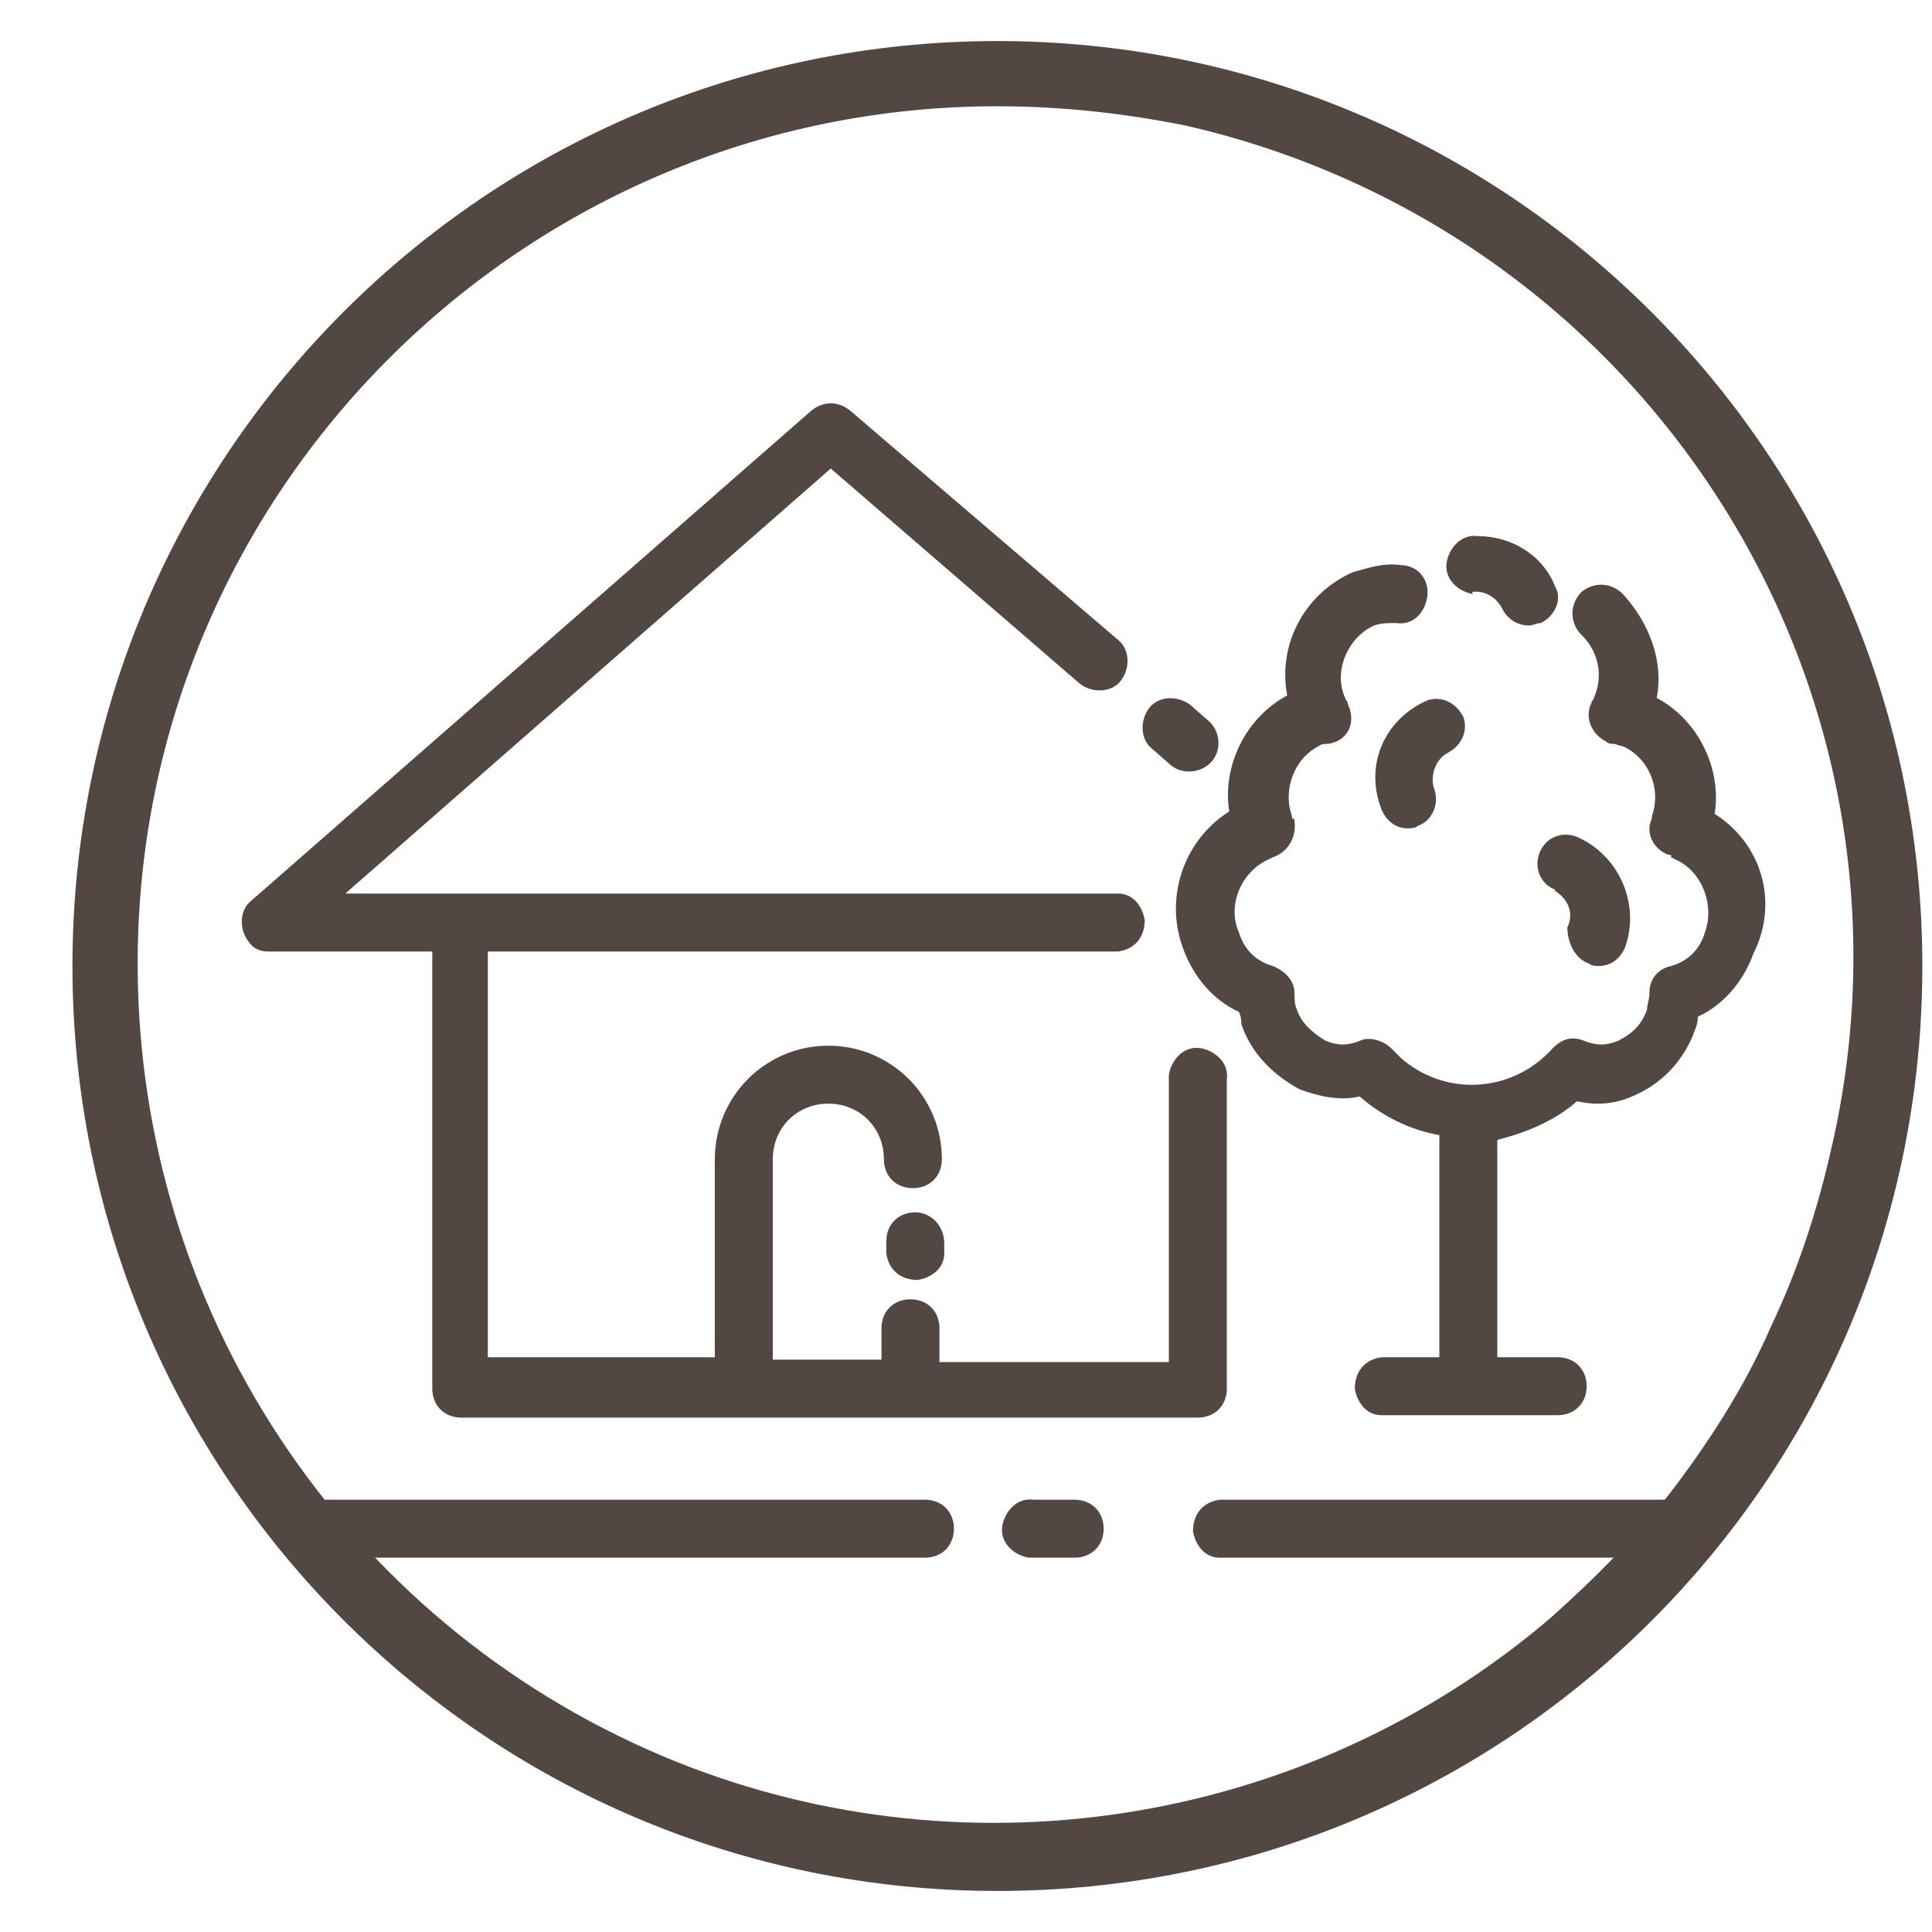 <?xml version="1.0" encoding="utf-8"?>
<!-- Generator: Adobe Illustrator 25.4.1, SVG Export Plug-In . SVG Version: 6.00 Build 0)  -->
<svg version="1.1" id="圖層_1" xmlns="http://www.w3.org/2000/svg" xmlns:xlink="http://www.w3.org/1999/xlink" x="0px" y="0px"
	 viewBox="0 0 80 80" style="enable-background:new 0 0 80 80;" xml:space="preserve">
<style type="text/css">
	.st0{clip-path:url(#SVGID_00000039103151974522676570000001534026436600330649_);}
	.st1{fill:none;}
	.st2{fill:#534741;}
</style>
<g>
	<g>
		<defs>
			<rect id="SVGID_1_" y="0.3" width="80" height="79.3"/>
		</defs>
		<clipPath id="SVGID_00000072280087719317529360000014556356350969926273_">
			<use xlink:href="#SVGID_1_"  style="overflow:visible;"/>
		</clipPath>
		<g id="Artboard_24" style="clip-path:url(#SVGID_00000072280087719317529360000014556356350969926273_);">
			<g id="Group_899">
				<g id="Path_1342">
					<path class="st1" d="M41.3,1.7c21.1,0,38.3,17.1,38.3,38.3S62.5,78.3,41.3,78.3S3,61.1,3,40S20.1,1.7,41.3,1.7z"/>
					<path class="st2" d="M41.3,4.4C21.7,4.4,5.7,20.3,5.7,39.9c0,14.3,8.5,27.2,21.7,32.8c12.3,5.2,26.6,3,36.8-5.7
						c1.9-1.7,3.7-3.5,5.2-5.5c1.5-2,2.9-4.2,3.9-6.5c1.1-2.3,1.9-4.7,2.5-7.3c4.5-19.1-7.5-38.1-26.7-42.5
						C46.6,4.7,44,4.4,41.3,4.4 M41.3,1.7c21.1,0,38.3,17.1,38.3,38.3S62.5,78.3,41.3,78.3S3,61.1,3,40S20.1,1.7,41.3,1.7z"/>
				</g>
				<g id="Group_899-2">
					<path id="Path_1094" class="st2" d="M11.1,39.4h6.8v18.1c0,0.7,0.5,1.2,1.2,1.2h30.5c0.7,0,1.2-0.5,1.2-1.2l0,0V44.7
						c0.1-0.7-0.5-1.2-1.1-1.3c-0.7-0.1-1.2,0.5-1.3,1.1c0,0.1,0,0.1,0,0.2v11.7h-9.5V55c0-0.7-0.5-1.2-1.2-1.2l0,0l0,0
						c-0.7,0-1.2,0.5-1.2,1.2l0,0v1.3h-4.5v-8.3c0-1.3,1-2.3,2.3-2.3s2.3,1,2.3,2.3c0,0.7,0.5,1.2,1.2,1.2l0,0l0,0
						c0.7,0,1.2-0.5,1.2-1.2l0,0l0,0c0-2.6-2.1-4.7-4.7-4.7s-4.7,2.1-4.7,4.7v8.2h-9.4V39.4h26.1c0.7-0.1,1.1-0.6,1.1-1.3
						c-0.1-0.6-0.5-1.1-1.1-1.1H14.3l20.1-17.6l10.3,8.9c0.5,0.4,1.3,0.4,1.7-0.1l0,0l0,0c0.4-0.5,0.4-1.3-0.1-1.7L35.2,17
						c-0.5-0.4-1.1-0.4-1.6,0L10.4,37.3c-0.5,0.4-0.5,1.2-0.1,1.7C10.5,39.3,10.8,39.4,11.1,39.4L11.1,39.4z"/>
					<path id="Path_1095" class="st2" d="M48.5,31.7c0.5,0.4,1.3,0.3,1.7-0.2c0.4-0.5,0.3-1.2-0.1-1.6l-0.8-0.7
						c-0.5-0.4-1.3-0.4-1.7,0.1l0,0c-0.4,0.5-0.4,1.3,0.1,1.7L48.5,31.7z"/>
					<path id="Path_1096" class="st2" d="M71,33.7c0.3-1.9-0.7-3.9-2.4-4.8c0.3-1.5-0.3-3.1-1.4-4.3c-0.5-0.5-1.2-0.5-1.7-0.1
						c-0.5,0.5-0.5,1.2-0.1,1.7l0.1,0.1c0.7,0.7,0.9,1.7,0.5,2.6c0,0.1-0.1,0.1-0.1,0.2c-0.3,0.6,0,1.3,0.6,1.6
						c0.1,0.1,0.2,0.1,0.3,0.1c0.1,0,0.3,0.1,0.4,0.1c1.1,0.5,1.6,1.8,1.2,2.9v0.1c-0.3,0.6,0.1,1.3,0.7,1.5c0.1,0,0.1,0,0.1,0.1
						l0.2,0.1c1.1,0.5,1.6,1.9,1.2,3c-0.2,0.7-0.7,1.2-1.4,1.4c-0.5,0.1-0.9,0.5-0.9,1.1c0,0.3-0.1,0.5-0.1,0.7
						c-0.2,0.6-0.6,1-1.2,1.3c-0.5,0.2-0.9,0.2-1.4,0c-0.5-0.2-0.9-0.1-1.3,0.3c-1.7,1.9-4.5,2-6.3,0.4c-0.1-0.1-0.3-0.3-0.4-0.4
						c-0.3-0.3-0.9-0.5-1.3-0.3c-0.5,0.2-0.9,0.2-1.4,0c-0.5-0.3-1-0.7-1.2-1.3c-0.1-0.2-0.1-0.5-0.1-0.7c0-0.5-0.4-0.9-0.9-1.1
						c-0.7-0.2-1.2-0.7-1.4-1.4c-0.5-1.1,0.1-2.5,1.2-3l0.2-0.1c0.6-0.2,1-0.8,0.9-1.5c0-0.1,0-0.1-0.1-0.1v-0.1
						c-0.4-1.1,0.1-2.4,1.1-2.9c0.1-0.1,0.3-0.1,0.4-0.1c0.7-0.1,1.1-0.7,0.9-1.4c0-0.1-0.1-0.2-0.1-0.3c0-0.1-0.1-0.1-0.1-0.2
						c-0.5-1.1,0.1-2.5,1.2-3c0.3-0.1,0.5-0.1,0.9-0.1c0.7,0.1,1.2-0.4,1.3-1.1l0,0c0.1-0.7-0.4-1.3-1.1-1.3c-0.7-0.1-1.3,0.1-2,0.3
						c-2,0.9-3.1,3-2.7,5.1c-1.7,0.9-2.7,2.9-2.4,4.8c-1.9,1.2-2.7,3.6-1.9,5.7c0.4,1.1,1.2,2.1,2.3,2.6c0.1,0.2,0.1,0.4,0.1,0.5
						c0.4,1.2,1.3,2.1,2.4,2.7c0.8,0.3,1.7,0.5,2.5,0.3c0.9,0.8,2.1,1.4,3.3,1.6v9.2h-2.4c-0.7,0.1-1.1,0.6-1.1,1.3
						c0.1,0.6,0.5,1.1,1.1,1.1h7.3c0.7,0,1.2-0.5,1.2-1.2l0,0c0-0.7-0.5-1.2-1.2-1.2h-2.5v-9c1.2-0.3,2.4-0.8,3.3-1.6
						c0.9,0.2,1.7,0.1,2.5-0.3c1.1-0.5,2-1.5,2.4-2.7c0.1-0.2,0.1-0.4,0.1-0.5c1.1-0.5,1.9-1.5,2.3-2.6C73.7,37.3,72.9,34.9,71,33.7
						z"/>
					<path id="Path_1097" class="st2" d="M61.1,24.5c0.5,0,0.9,0.3,1.1,0.7c0.2,0.4,0.6,0.7,1.1,0.7c0.2,0,0.3-0.1,0.5-0.1
						c0.6-0.3,0.9-1,0.6-1.5l0,0l0,0c-0.5-1.3-1.8-2.1-3.2-2.1c-0.7-0.1-1.2,0.5-1.3,1.1c-0.1,0.7,0.5,1.2,1.1,1.3
						C60.9,24.5,61,24.5,61.1,24.5z"/>
					<path id="Path_1098" class="st2" d="M65.8,39.9c0.1,0.1,0.3,0.1,0.4,0.1c0.5,0,0.9-0.3,1.1-0.8c0.6-1.7-0.2-3.7-1.9-4.5
						c-0.6-0.3-1.3-0.1-1.6,0.5c-0.3,0.6-0.1,1.3,0.5,1.6c0.1,0,0.1,0.1,0.1,0.1l0,0c0.5,0.3,0.8,0.9,0.5,1.5
						C64.9,39,65.2,39.7,65.8,39.9z"/>
					<path id="Path_1099" class="st2" d="M57.2,33.5c0.2,0.5,0.6,0.8,1.1,0.8c0.1,0,0.3,0,0.4-0.1c0.6-0.2,0.9-0.9,0.7-1.5l0,0
						c-0.2-0.5,0-1.2,0.5-1.5c0.6-0.3,0.9-0.9,0.7-1.5l0,0c-0.3-0.6-0.9-0.9-1.5-0.7l0,0C57.3,29.8,56.5,31.7,57.2,33.5z"/>
					<path id="Path_1100" class="st2" d="M37.9,50.2c-0.7,0-1.2,0.5-1.2,1.2v0.5c0.1,0.7,0.6,1.1,1.3,1.1c0.6-0.1,1.1-0.5,1.1-1.1
						v-0.4C39.1,50.7,38.5,50.2,37.9,50.2L37.9,50.2z"/>
					<path id="Path_1101" class="st2" d="M13.4,62.1c-0.7,0.1-1.1,0.6-1.1,1.3c0.1,0.6,0.5,1.1,1.1,1.1h24.9c0.7,0,1.2-0.5,1.2-1.2
						l0,0c0-0.7-0.5-1.2-1.2-1.2L13.4,62.1z"/>
					<path id="Path_1102" class="st2" d="M42.8,62.1c-0.7-0.1-1.2,0.5-1.3,1.1c-0.1,0.7,0.5,1.2,1.1,1.3c0.1,0,0.1,0,0.2,0h1.7
						c0.7,0,1.2-0.5,1.2-1.2l0,0c0-0.7-0.5-1.2-1.2-1.2L42.8,62.1z"/>
					<path id="Path_1103" class="st2" d="M69.8,62.1H50.5c-0.7,0.1-1.1,0.6-1.1,1.3c0.1,0.6,0.5,1.1,1.1,1.1h19.3
						c0.7,0,1.2-0.5,1.2-1.2l0,0C70.9,62.6,70.4,62.1,69.8,62.1z"/>
				</g>
			</g>
		</g>
	</g>
</g>
</svg>
